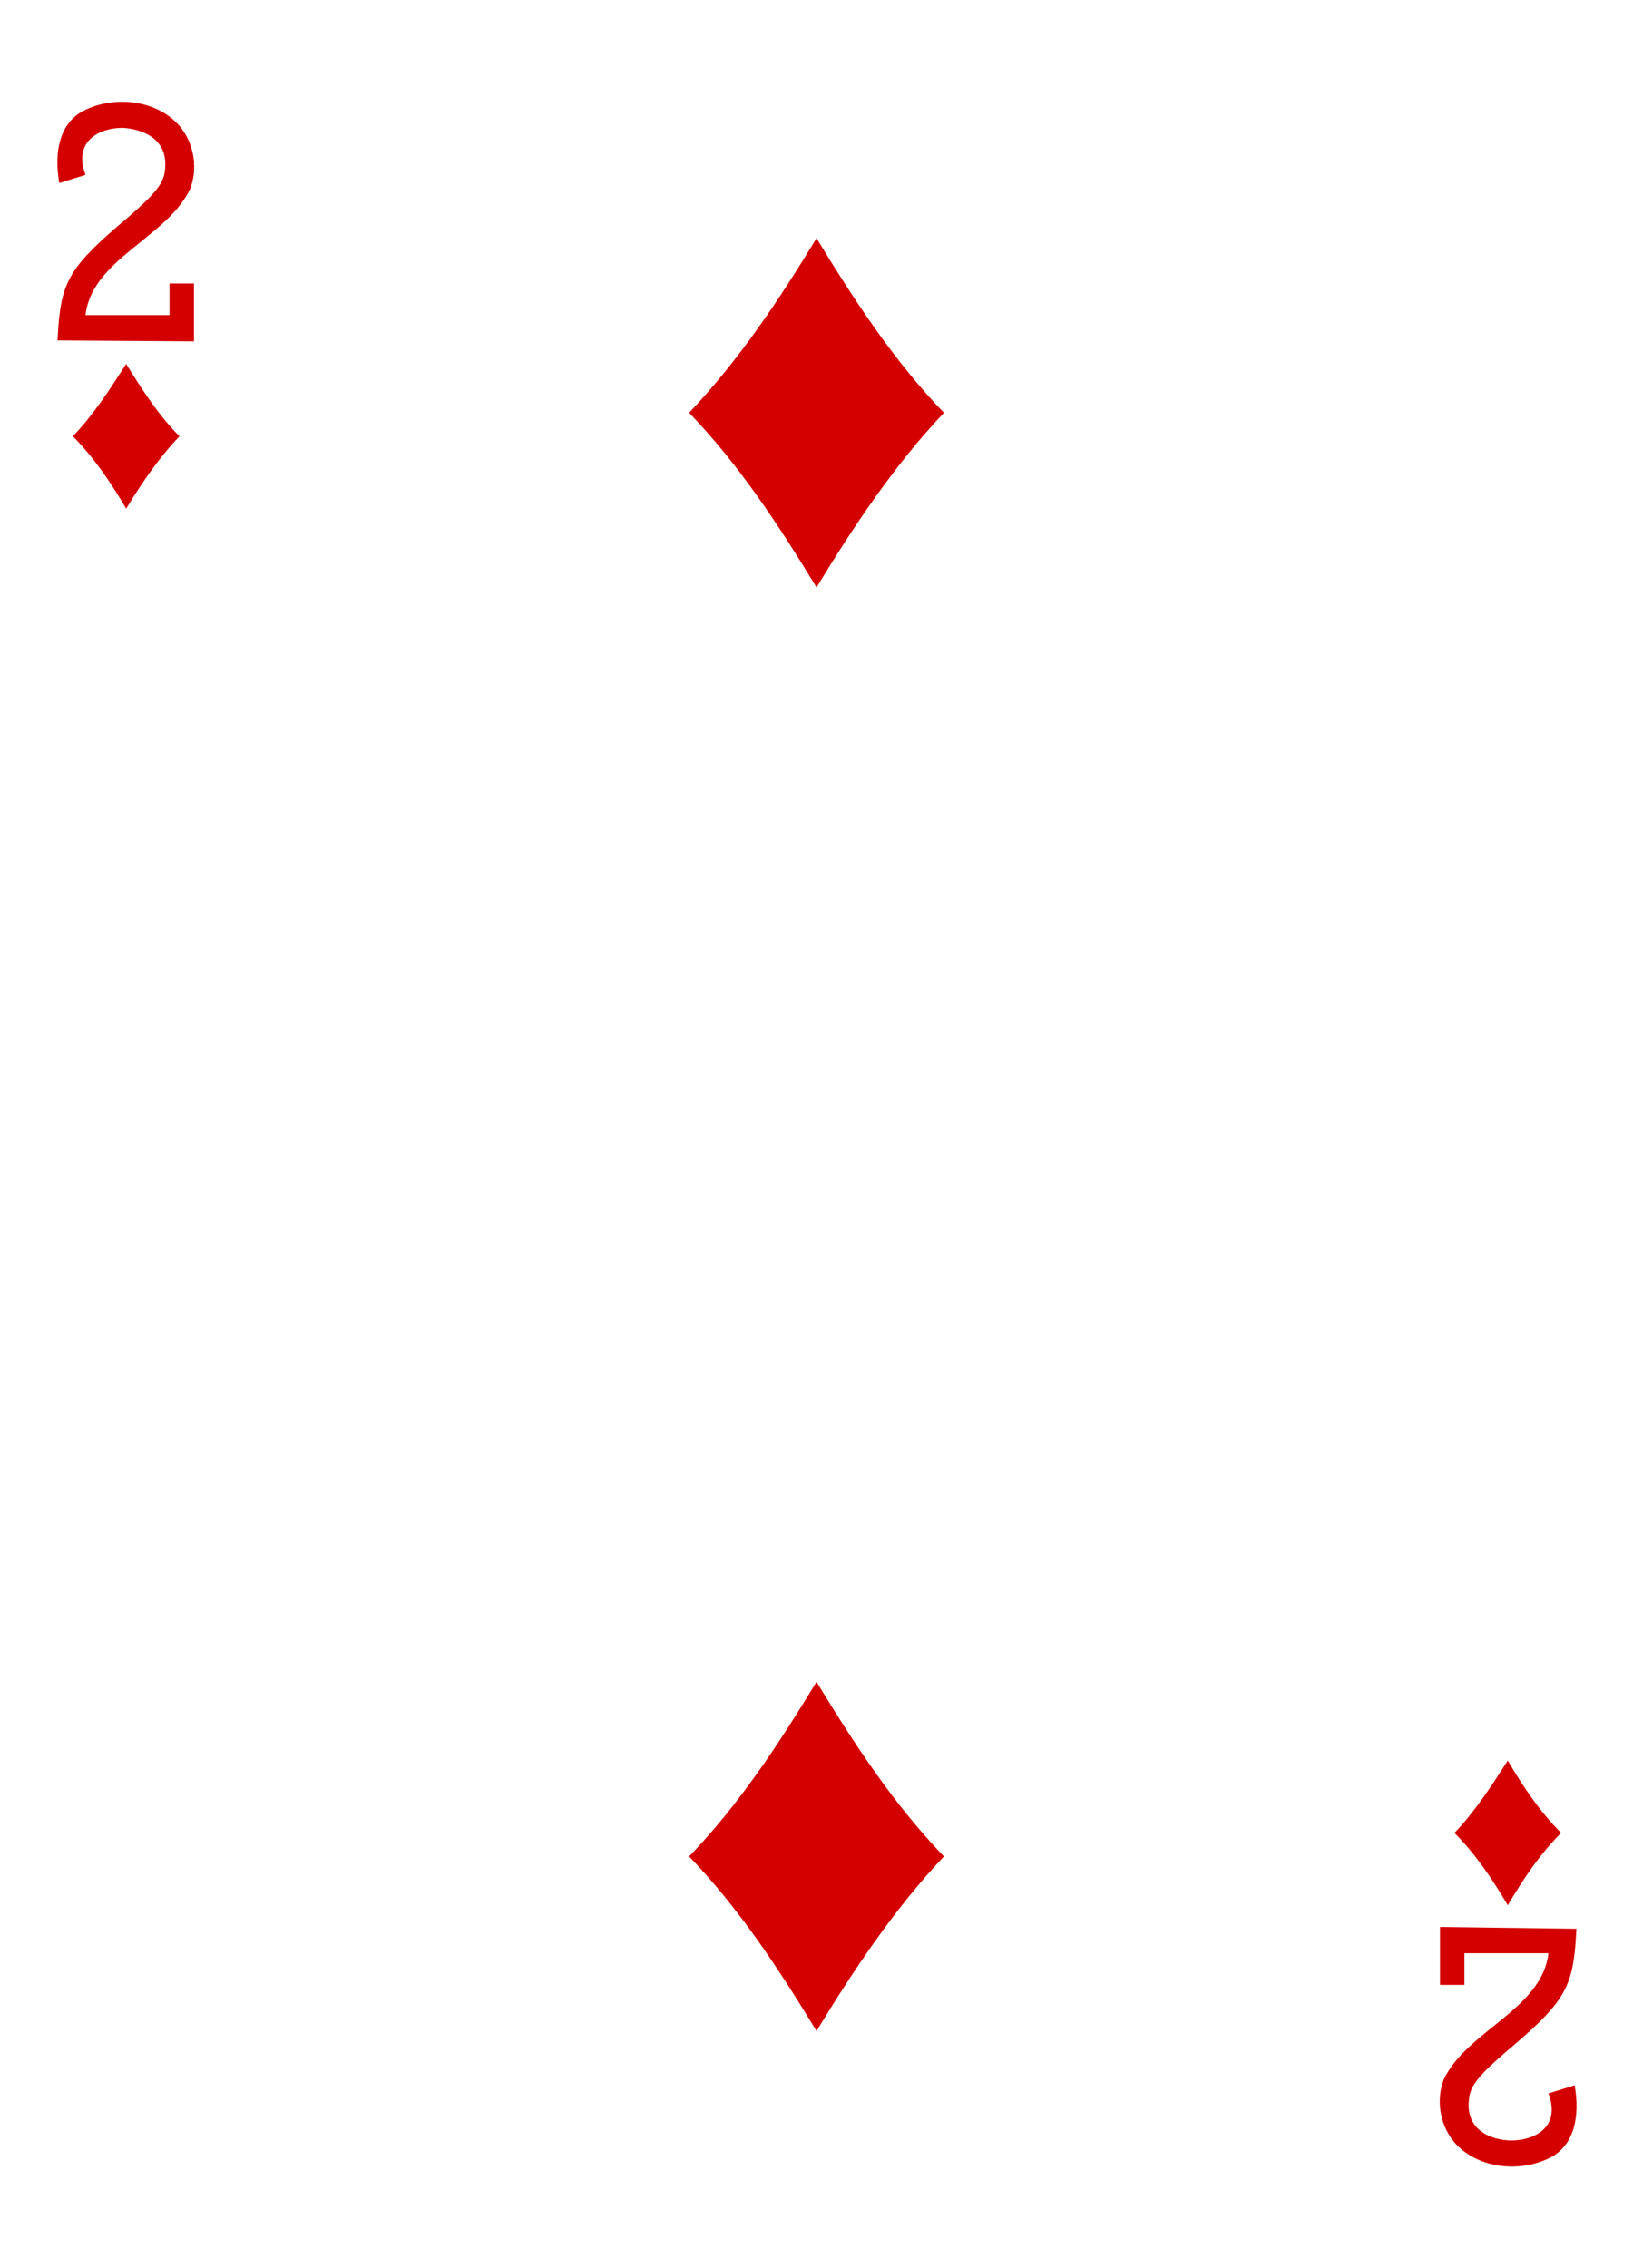 <?xml version="1.0" encoding="utf-8"?>
<!-- Generator: Adobe Illustrator 23.0.1, SVG Export Plug-In . SVG Version: 6.00 Build 0)  -->
<svg version="1.1" xmlns="http://www.w3.org/2000/svg" xmlns:xlink="http://www.w3.org/1999/xlink" x="0px" y="0px"
	 viewBox="0 0 180 250" style="enable-background:new 0 0 180 250;" xml:space="preserve">
<style type="text/css">
	.st0{fill:#FFFFFF;}
	.st1{fill:#E2CF00;}
	.st2{fill:#131F67;}
	.st3{fill:#D40000;}
	.st4{fill:#100F08;}
</style>
<g id="white-background">
	<rect class="st0" width="180" height="250"/>
</g>
<g id="Layer_1">
	<g id="g6716_1_" transform="matrix(0.996,0,0,0.997,8.729,-8.14)">
		<path id="path6516-8_1_" class="st3" d="M81.6,73.1c-4.2-6.9-8.6-13.6-14.1-19.3C73,48,77.4,41.4,81.6,34.5
			c4.2,6.9,8.6,13.6,14.1,19.3C90.3,59.5,85.8,66.2,81.6,73.1z"/>
		<path id="path6518-2_1_" class="st3" d="M5.2,64.4c-1.7-2.9-3.6-5.7-5.9-8c2.3-2.4,4.1-5.2,5.9-8c1.8,2.9,3.6,5.7,5.9,8
			C8.8,58.8,6.9,61.6,5.2,64.4z"/>
		<path id="path6522-0_1_" class="st3" d="M158.1,218.8c-1.7-2.9-3.6-5.7-5.9-8c2.3-2.4,4.1-5.2,5.9-8c1.7,2.9,3.6,5.7,5.9,8
			C161.7,213.1,159.8,215.9,158.1,218.8z"/>
		<path id="path6538-6_1_" class="st3" d="M81.6,232.7c-4.2-6.9-8.6-13.6-14.1-19.3c5.5-5.7,9.9-12.4,14.1-19.3
			c4.2,6.9,8.6,13.6,14.1,19.3C90.3,219.1,85.8,225.8,81.6,232.7z"/>
		<path id="path15-34-1-4-2_1_" class="st3" d="M-2.4,45.8l0.1-1.6c0.4-5.1,1.5-6.8,7.7-12c3-2.6,4-3.8,4.1-5.3
			c0.4-3.5-2.7-4.5-4.7-4.6c-2.6,0-5.5,1.5-4.1,5.2l-2.9,0.9c-0.6-3.4,0-6.6,2.7-8c3.6-1.8,8.3-1.1,10.7,1.8c1.6,2,1.9,4.7,1.1,6.8
			c-2.5,5.4-10.9,7.8-11.6,14H10v-3.5h2.7v6.4L-2.4,45.8L-2.4,45.8z"/>
		<path id="path15-5-4-6-4_1_" class="st3" d="M165.7,221.4l-0.1,1.6c-0.4,5.1-1.5,6.8-7.7,12c-3,2.6-4,3.8-4.1,5.3
			c-0.4,3.5,2.7,4.5,4.7,4.5c2.6,0,5.5-1.5,4.1-5.2l2.9-0.9c0.6,3.4,0,6.6-2.7,8c-3.6,1.8-8.3,1.1-10.7-1.8c-1.6-2-1.9-4.7-1.1-6.8
			c2.5-5.4,10.9-7.8,11.6-14h-9.3v3.5h-2.7v-6.4L165.7,221.4L165.7,221.4z"/>
	</g>
</g>
</svg>
